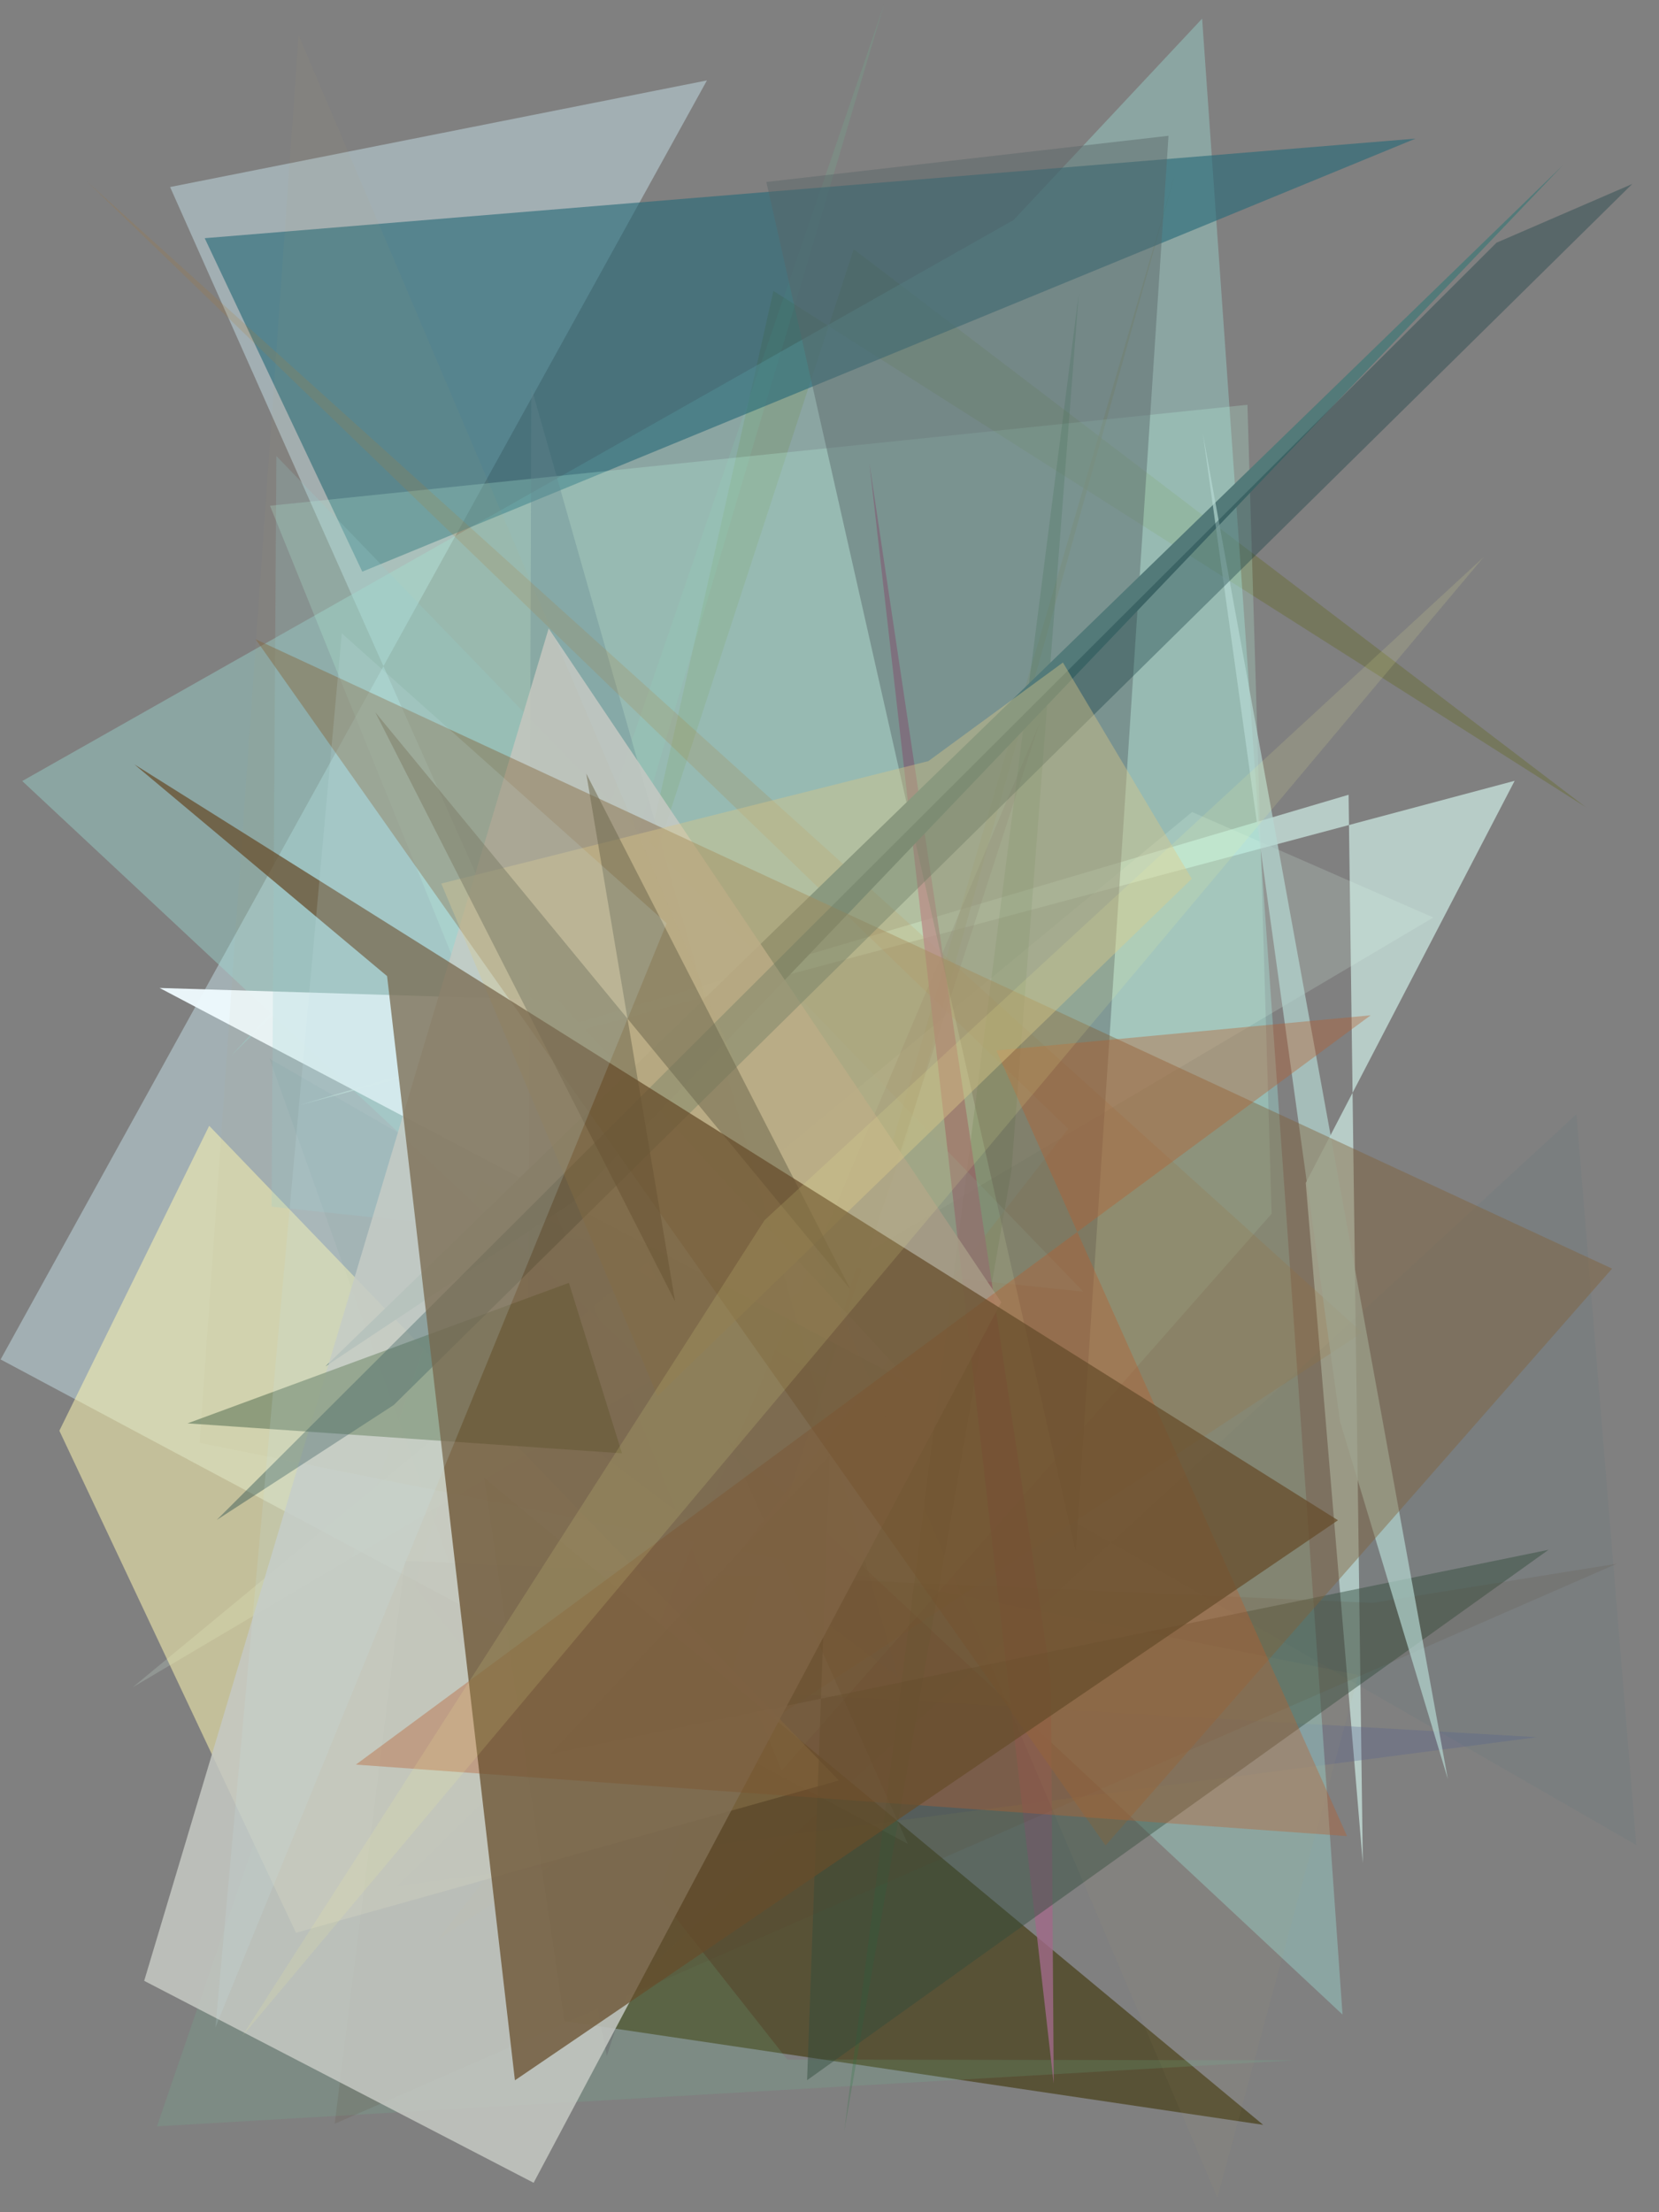 <?xml version="1.0" encoding="utf-8" standalone="no"?>
<!DOCTYPE svg PUBLIC "-//W3C//DTD SVG 1.1//EN"
  "http://www.w3.org/Graphics/SVG/1.1/DTD/svg11.dtd">
<svg xmlns:xlink="http://www.w3.org/1999/xlink" width="216pt" height="288pt" viewBox="0 0 216 288" xmlns="http://www.w3.org/2000/svg" version="1.1">
 <defs>
  <style type="text/css">*{stroke-linejoin: round; stroke-linecap: butt}</style>
 </defs>
 <g id="figure_1">
  <g id="patch_1">
   <path d="M 0 288 
L 216 288 
L 216 0 
L 0 0 
z
" style="fill: #ffffff"/>
  </g>
  <g id="axes_1">
   <g id="patch_2">
    <path d="M 0 288 
L 0 0 
L 216 0 
L 216 288 
z
" clip-path="url(#pa0677a3a6e)" style="fill: #808080"/>
   </g>
   <g id="patch_3">
    <path d="M 111.151 32.448 
L 206.477 105.089 
L 100.695 37.876 
L 81.515 123.248 
z
" clip-path="url(#pa0677a3a6e)" style="fill: #63681d; fill-opacity: 0.348"/>
   </g>
   <g id="patch_4">
    <path d="M 92.043 10.47 
L 0.081 176.982 
L 118.198 240.047 
L 22.146 24.348 
z
" clip-path="url(#pa0677a3a6e)" style="fill: #adbec4; fill-opacity: 0.757"/>
   </g>
   <g id="patch_5">
    <path d="M 175.585 103.467 
L 177.438 242.576 
L 170.006 153.999 
L 197.206 101.649 
L 39.013 143.865 
z
" clip-path="url(#pa0677a3a6e)" style="fill: #c1dad4; fill-opacity: 0.843"/>
   </g>
   <g id="patch_6">
    <path d="M 200.145 226.156 
L 78.573 219.135 
L 51.735 245.53 
z
" clip-path="url(#pa0677a3a6e)" style="fill: #555e92; fill-opacity: 0.278"/>
   </g>
   <g id="patch_7">
    <path d="M 63.012 192.35 
L 73.484 263.12 
L 164.462 276.625 
z
" clip-path="url(#pa0677a3a6e)" style="fill: #3e3406; fill-opacity: 0.605"/>
   </g>
   <g id="patch_8">
    <path d="M 106.021 183.557 
L 117.99 148.324 
L 152.989 22.624 
z
" clip-path="url(#pa0677a3a6e)" style="fill: #7a6835; fill-opacity: 0.52"/>
   </g>
   <g id="patch_9">
    <path d="M 168.569 268.218 
L 102.521 268.127 
L 53.984 206.512 
L 115.088 0.621 
L 20.435 276.819 
z
" clip-path="url(#pa0677a3a6e)" style="fill: #6fc89d; fill-opacity: 0.151"/>
   </g>
   <g id="patch_10">
    <path d="M 30.12 137.403 
L 156.515 2.428 
L 174.796 262.268 
L 2.895 101.681 
L 155.917 15.086 
z
" clip-path="url(#pa0677a3a6e)" style="fill: #9cd8d2; fill-opacity: 0.426"/>
   </g>
   <g id="patch_11">
    <path d="M 26.653 31.01 
L 47.171 74.421 
L 184.298 18.046 
z
" clip-path="url(#pa0677a3a6e)" style="fill: #286977; fill-opacity: 0.621"/>
   </g>
   <g id="patch_12">
    <path d="M 79.042 261.239 
L 205.254 145.055 
L 213.041 240.198 
L 35.108 137.837 
z
" clip-path="url(#pa0677a3a6e)" style="fill: #226977; fill-opacity: 0.06"/>
   </g>
   <g id="patch_13">
    <path d="M 101.761 230.498 
L 165.567 158.01 
L 162.415 52.698 
L 35.152 65.841 
z
" clip-path="url(#pa0677a3a6e)" style="fill: #c1ffe5; fill-opacity: 0.232"/>
   </g>
   <g id="patch_14">
    <path d="M 17.27 219.665 
L 186.621 119.449 
L 155.21 105.713 
z
" clip-path="url(#pa0677a3a6e)" style="fill: #e4fff0; fill-opacity: 0.173"/>
   </g>
   <g id="patch_15">
    <path d="M 79.009 267.647 
L 73.69 240.208 
L 135.339 94.15 
z
" clip-path="url(#pa0677a3a6e)" style="fill: #504255; fill-opacity: 0.213"/>
   </g>
   <g id="patch_16">
    <path d="M 72.596 130.206 
L 118.767 180.219 
L 20.782 128.62 
z
" clip-path="url(#pa0677a3a6e)" style="fill: #effbff; fill-opacity: 0.948"/>
   </g>
   <g id="patch_17">
    <path d="M 69.178 50.421 
L 68.761 182.235 
L 116.947 218.345 
z
" clip-path="url(#pa0677a3a6e)" style="fill: #65888f; fill-opacity: 0.322"/>
   </g>
   <g id="patch_18">
    <path d="M 109.913 277.503 
L 131.685 152.428 
L 140.448 38.284 
z
" clip-path="url(#pa0677a3a6e)" style="fill: #24733e; fill-opacity: 0.224"/>
   </g>
   <g id="patch_19">
    <path d="M 177.365 173.49 
L 11.315 23.62 
L 139.067 146.958 
L 57.058 252.468 
z
" clip-path="url(#pa0677a3a6e)" style="fill: #b07729; fill-opacity: 0.177"/>
   </g>
   <g id="patch_20">
    <path d="M 113.195 60.301 
L 136.832 218.575 
L 137.193 271.252 
z
" clip-path="url(#pa0677a3a6e)" style="fill: #a16a8a; fill-opacity: 0.793"/>
   </g>
   <g id="patch_21">
    <path d="M 99.779 23.691 
L 152.138 17.678 
L 140.069 202.064 
z
" clip-path="url(#pa0677a3a6e)" style="fill: #5a6769; fill-opacity: 0.462"/>
   </g>
   <g id="patch_22">
    <path d="M 27.238 146.564 
L 109.218 231.795 
L 38.537 251.627 
L 7.729 186.261 
z
" clip-path="url(#pa0677a3a6e)" style="fill: #fff9b2; fill-opacity: 0.528"/>
   </g>
   <g id="patch_23">
    <path d="M 108.04 189.457 
L 105.082 270.813 
L 201.615 201.763 
L 71.659 228.352 
z
" clip-path="url(#pa0677a3a6e)" style="fill: #324b3d; fill-opacity: 0.457"/>
   </g>
   <g id="patch_24">
    <path d="M 210.509 203.575 
L 43.575 276.484 
L 52.738 203.21 
L 178.754 208.669 
z
" clip-path="url(#pa0677a3a6e)" style="fill: #5a4029; fill-opacity: 0.129"/>
   </g>
   <g id="patch_25">
    <path d="M 141.039 168.152 
L 35.981 59.368 
L 35.361 157.099 
z
" clip-path="url(#pa0677a3a6e)" style="fill: #94d0d6; fill-opacity: 0.211"/>
   </g>
   <g id="patch_26">
    <path d="M 42.369 177.888 
L 203.453 21.543 
L 74.575 156.487 
z
" clip-path="url(#pa0677a3a6e)" style="fill: #537a79; fill-opacity: 0.998"/>
   </g>
   <g id="patch_27">
    <path d="M 69.477 284.169 
L 18.773 257.876 
L 71.435 81.813 
L 130.361 169.529 
z
" clip-path="url(#pa0677a3a6e)" style="fill: #c6c9c4; fill-opacity: 0.848"/>
   </g>
   <g id="patch_28">
    <path d="M 188.509 231.614 
L 174.479 185.091 
L 156.624 56.531 
z
" clip-path="url(#pa0677a3a6e)" style="fill: #b5d9d3; fill-opacity: 0.683"/>
   </g>
   <g id="patch_29">
    <path d="M 74.068 167.011 
L 24.419 185.302 
L 80.983 189.2 
z
" clip-path="url(#pa0677a3a6e)" style="fill: #778a6c; fill-opacity: 0.758"/>
   </g>
   <g id="patch_30">
    <path d="M 209.891 165.157 
L 33.287 83.227 
L 143.946 240.252 
z
" clip-path="url(#pa0677a3a6e)" style="fill: #806239; fill-opacity: 0.444"/>
   </g>
   <g id="patch_31">
    <path d="M 194.843 31.597 
L 28.218 197.877 
L 51.262 182.916 
L 212.518 23.951 
z
" clip-path="url(#pa0677a3a6e)" style="fill: #173e43; fill-opacity: 0.373"/>
   </g>
   <g id="patch_32">
    <path d="M 129.722 136.755 
L 175.381 239.037 
L 46.333 229.729 
L 178.456 132.179 
z
" clip-path="url(#pa0677a3a6e)" style="fill: #b75e2d; fill-opacity: 0.378"/>
   </g>
   <g id="patch_33">
    <path d="M 155.171 114.405 
L 138.39 86.252 
L 120.87 99.087 
L 57.451 115.026 
L 85.601 181.743 
z
" clip-path="url(#pa0677a3a6e)" style="fill: #d7c687; fill-opacity: 0.417"/>
   </g>
   <g id="patch_34">
    <path d="M 176.868 218.063 
L 25.982 187.845 
L 38.875 4.558 
L 158.505 286.136 
z
" clip-path="url(#pa0677a3a6e)" style="fill: #beb277; fill-opacity: 0.055"/>
   </g>
   <g id="patch_35">
    <path d="M 76.33 100.71 
L 110.74 167.887 
L 48.861 92.73 
L 87.899 169.441 
z
" clip-path="url(#pa0677a3a6e)" style="fill: #726d52; fill-opacity: 0.563"/>
   </g>
   <g id="patch_36">
    <path d="M 67.042 270.828 
L 50.398 127.075 
L 17.5 99.516 
L 174.202 197.917 
z
" clip-path="url(#pa0677a3a6e)" style="fill: #664c2b; fill-opacity: 0.734"/>
   </g>
   <g id="patch_37">
    <path d="M 43.433 188.3 
L 131.813 100.948 
L 20.862 199.909 
L 88.513 178.23 
L 43.433 188.3 
z
" clip-path="url(#pa0677a3a6e)" style="fill: none"/>
   </g>
   <g id="patch_38">
    <path d="M 86.797 120.198 
L 44.502 82.452 
L 28.046 263.956 
z
" clip-path="url(#pa0677a3a6e)" style="fill: #c9e3ed; fill-opacity: 0.172"/>
   </g>
   <g id="patch_39">
    <path d="M 193.188 72.507 
L 99.537 158.858 
L 31.503 265.122 
z
" clip-path="url(#pa0677a3a6e)" style="fill: #faf89a; fill-opacity: 0.134"/>
   </g>
  </g>
 </g>
 <defs>
  <clipPath id="pa0677a3a6e">
   <rect x="0" y="0" width="216" height="288"/>
  </clipPath>
 </defs>
</svg>
